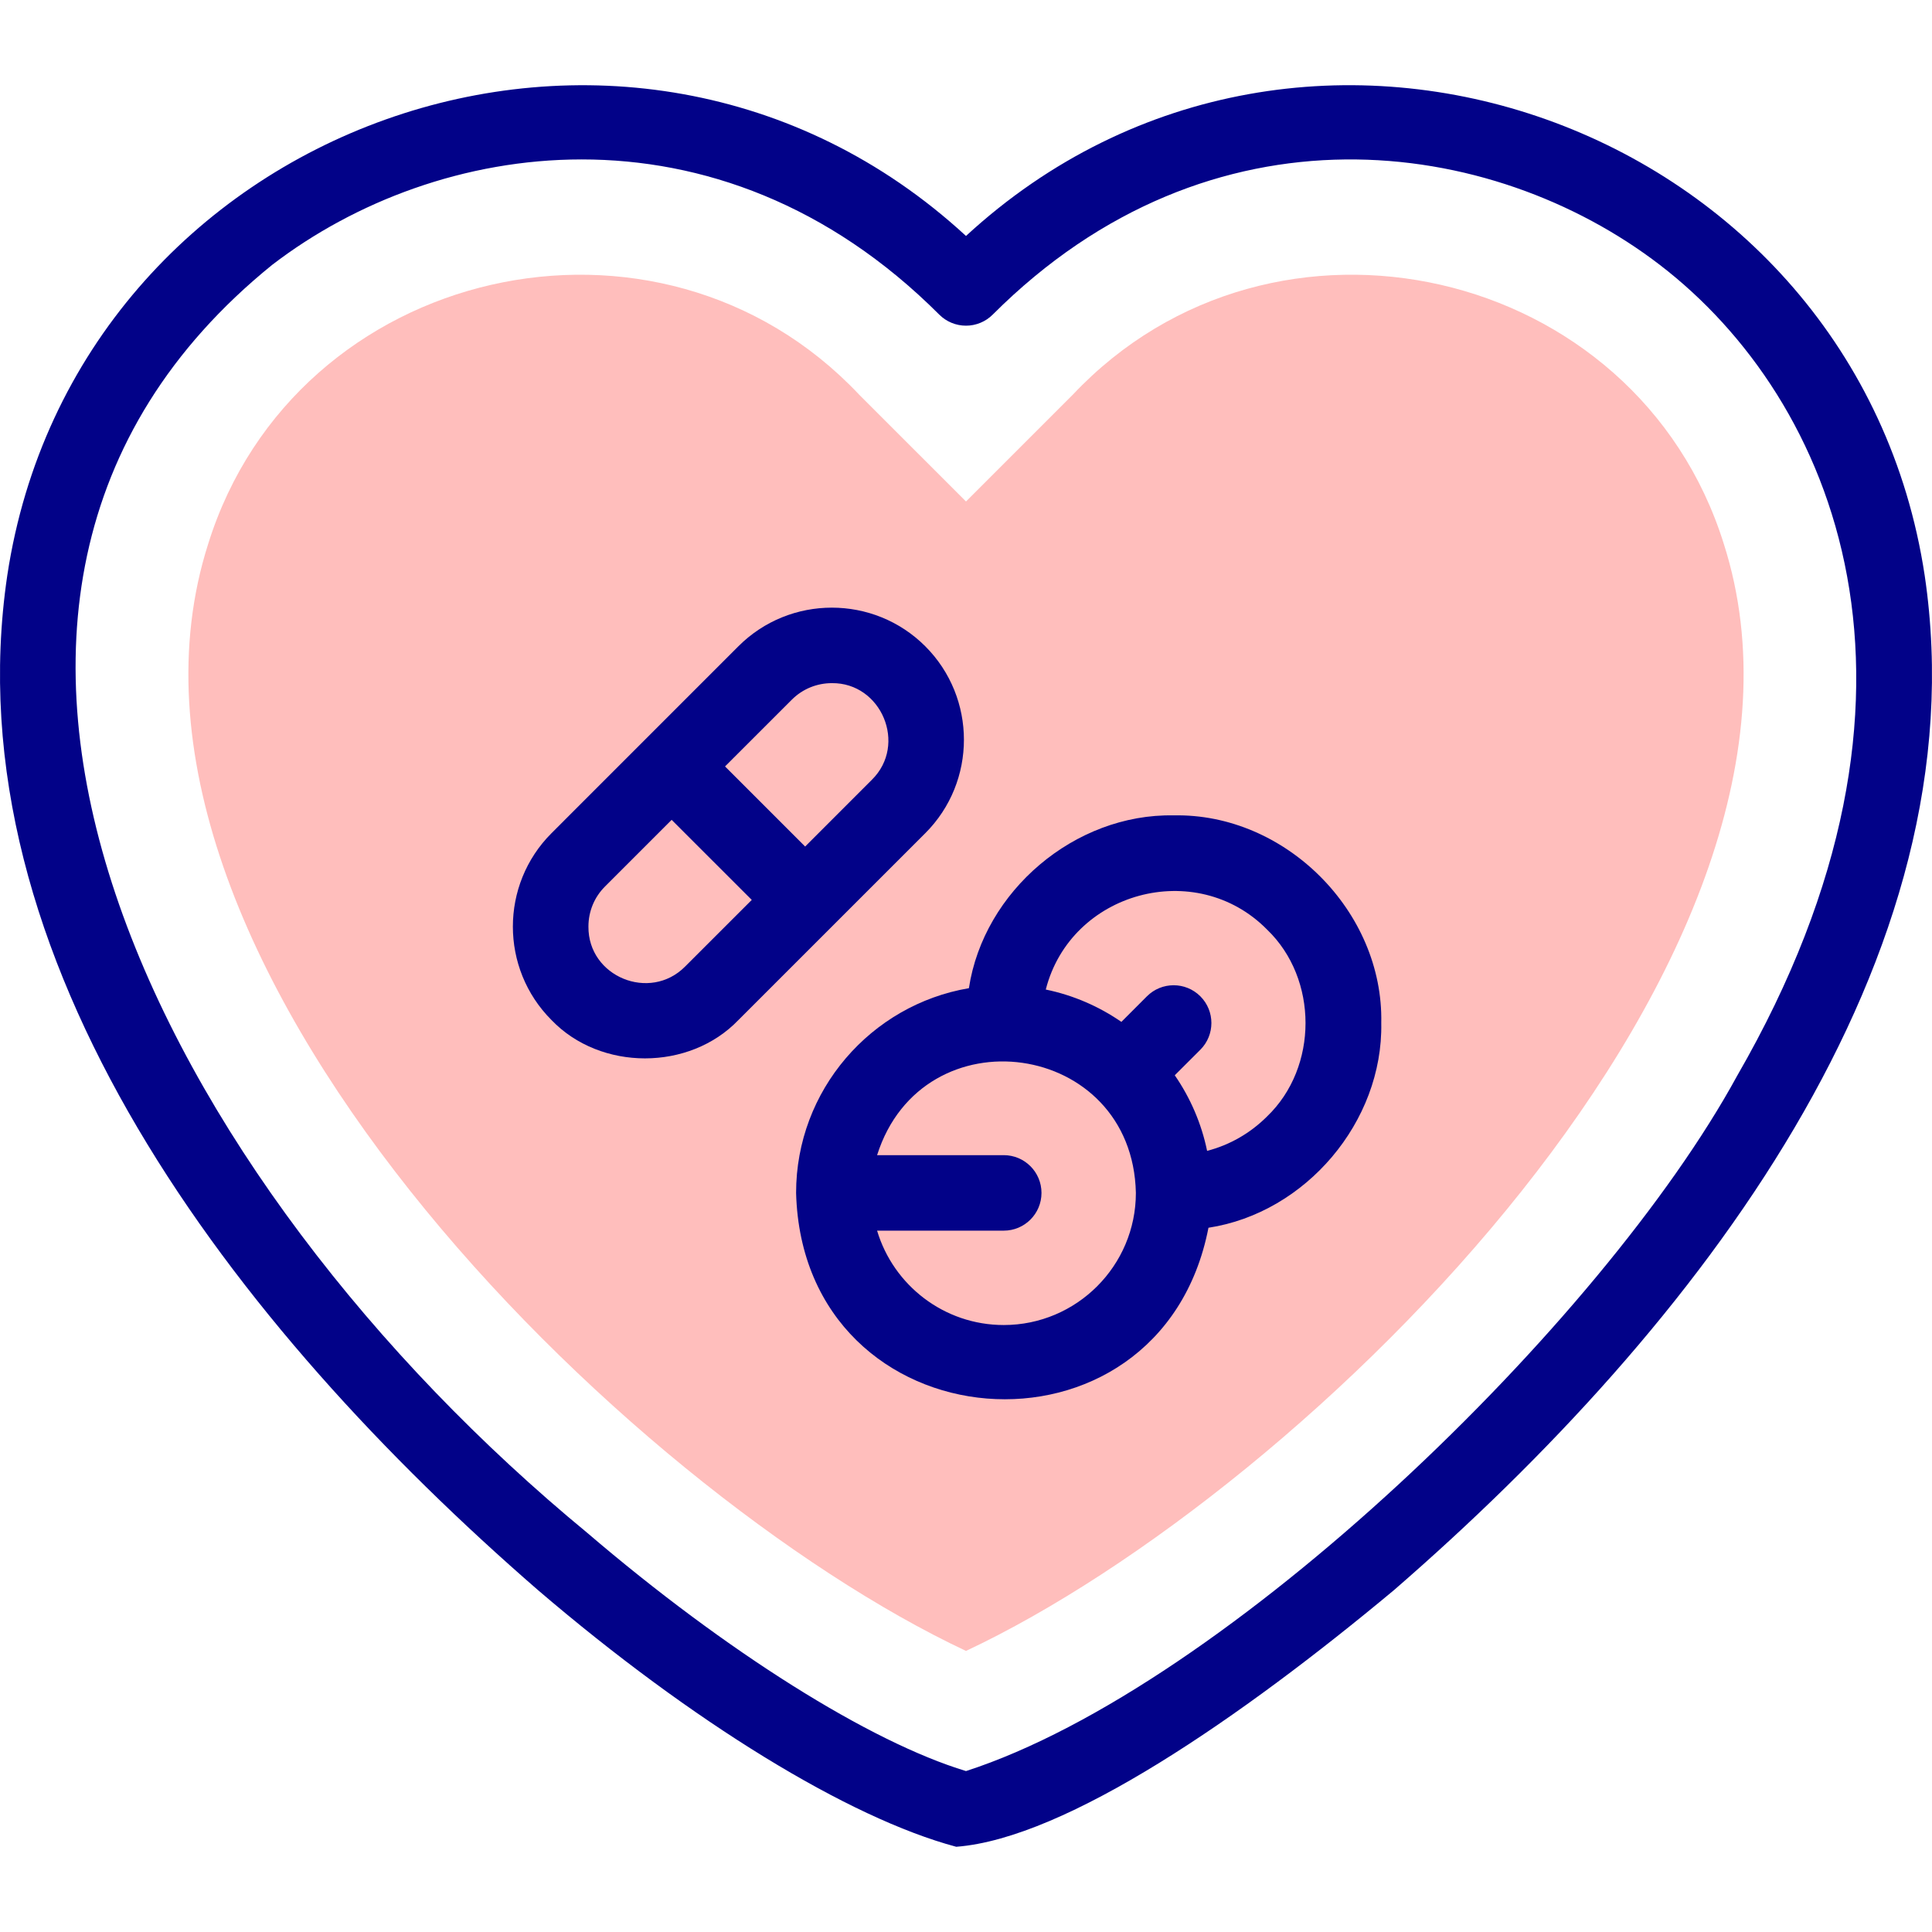 <svg width="54" height="54" viewBox="0 0 54 54" fill="none" xmlns="http://www.w3.org/2000/svg">
<g clip-path="url(#clip0_42_167)">
<path fill-rule="evenodd" clip-rule="evenodd" d="M27 46.144C36.516 41.671 51.845 26.649 48.179 15.195C45.74 7.401 35.589 5.084 29.984 11.033C29.984 11.032 27 14.017 27 14.017L24.015 11.032C18.41 5.087 8.26 7.398 5.821 15.195C2.156 26.643 17.467 41.66 27 46.144Z" fill="#FFBEBC"/>
<path d="M53.796 16.086C51.886 3.452 36.444 -2.105 27 6.595C17.555 -2.104 2.112 3.453 0.203 16.086C-1.381 26.814 6.562 37.087 15.039 44.446C19.343 48.129 23.712 50.811 26.727 51.618C29.798 51.384 34.7 47.997 38.96 44.446C47.438 37.095 55.384 26.806 53.796 16.086ZM48.553 30.07C44.792 36.964 34.265 47.152 27 49.502C24.311 48.688 20.293 46.164 16.412 42.842C4.562 33.08 -3.966 16.783 7.606 7.404C9.923 5.626 13.001 4.456 16.258 4.456C19.613 4.456 23.157 5.697 26.253 8.794C26.451 8.992 26.72 9.103 27 9.103C27.279 9.103 27.548 8.992 27.746 8.794C33.849 2.691 41.69 3.795 46.393 7.404C51.267 11.144 54.758 19.324 48.553 30.07Z" fill="#020288"/>
<path d="M25.862 18.064C25.862 18.064 25.862 18.064 25.862 18.064C24.422 16.624 22.078 16.624 20.638 18.064L15.415 23.288C13.975 24.727 13.975 27.071 15.415 28.511C16.785 29.939 19.269 29.939 20.638 28.511L25.862 23.288C27.302 21.848 27.302 19.505 25.862 18.064ZM19.146 27.018C18.164 28.005 16.436 27.301 16.447 25.899C16.447 25.474 16.611 25.077 16.908 24.78L18.773 22.915L21.012 25.153L19.146 27.018ZM24.369 21.795L22.504 23.661L20.265 21.422L22.131 19.557C22.439 19.248 22.845 19.094 23.25 19.094C24.635 19.078 25.367 20.812 24.369 21.795Z" fill="#020288"/>
<path d="M32.803 22.79C30.043 22.738 27.495 24.903 27.081 27.62C24.343 28.085 22.251 30.474 22.251 33.342C22.443 40.451 32.43 41.235 33.777 34.316C36.495 33.901 38.659 31.354 38.607 28.593C38.672 25.474 35.923 22.725 32.803 22.79ZM28.055 37.035C26.385 37.035 24.97 35.921 24.515 34.397H28.055C28.638 34.397 29.11 33.925 29.11 33.342C29.11 32.759 28.638 32.287 28.055 32.287H24.515C25.79 28.266 31.658 29.075 31.748 33.342C31.748 35.379 30.091 37.035 28.055 37.035ZM35.415 31.205C34.945 31.675 34.368 32.004 33.739 32.167C33.58 31.396 33.268 30.681 32.835 30.054L33.55 29.34C33.962 28.928 33.962 28.259 33.55 27.847C33.138 27.435 32.469 27.435 32.057 27.847L31.343 28.562C30.716 28.129 30.001 27.817 29.23 27.658C29.928 24.921 33.427 23.965 35.415 25.982C36.848 27.357 36.848 29.831 35.415 31.205Z" fill="#020288"/>
</g>
<defs>
<clipPath id="clip0_42_167">
<rect width="54" height="54" fill="white"/>
</clipPath>
</defs>
</svg>
